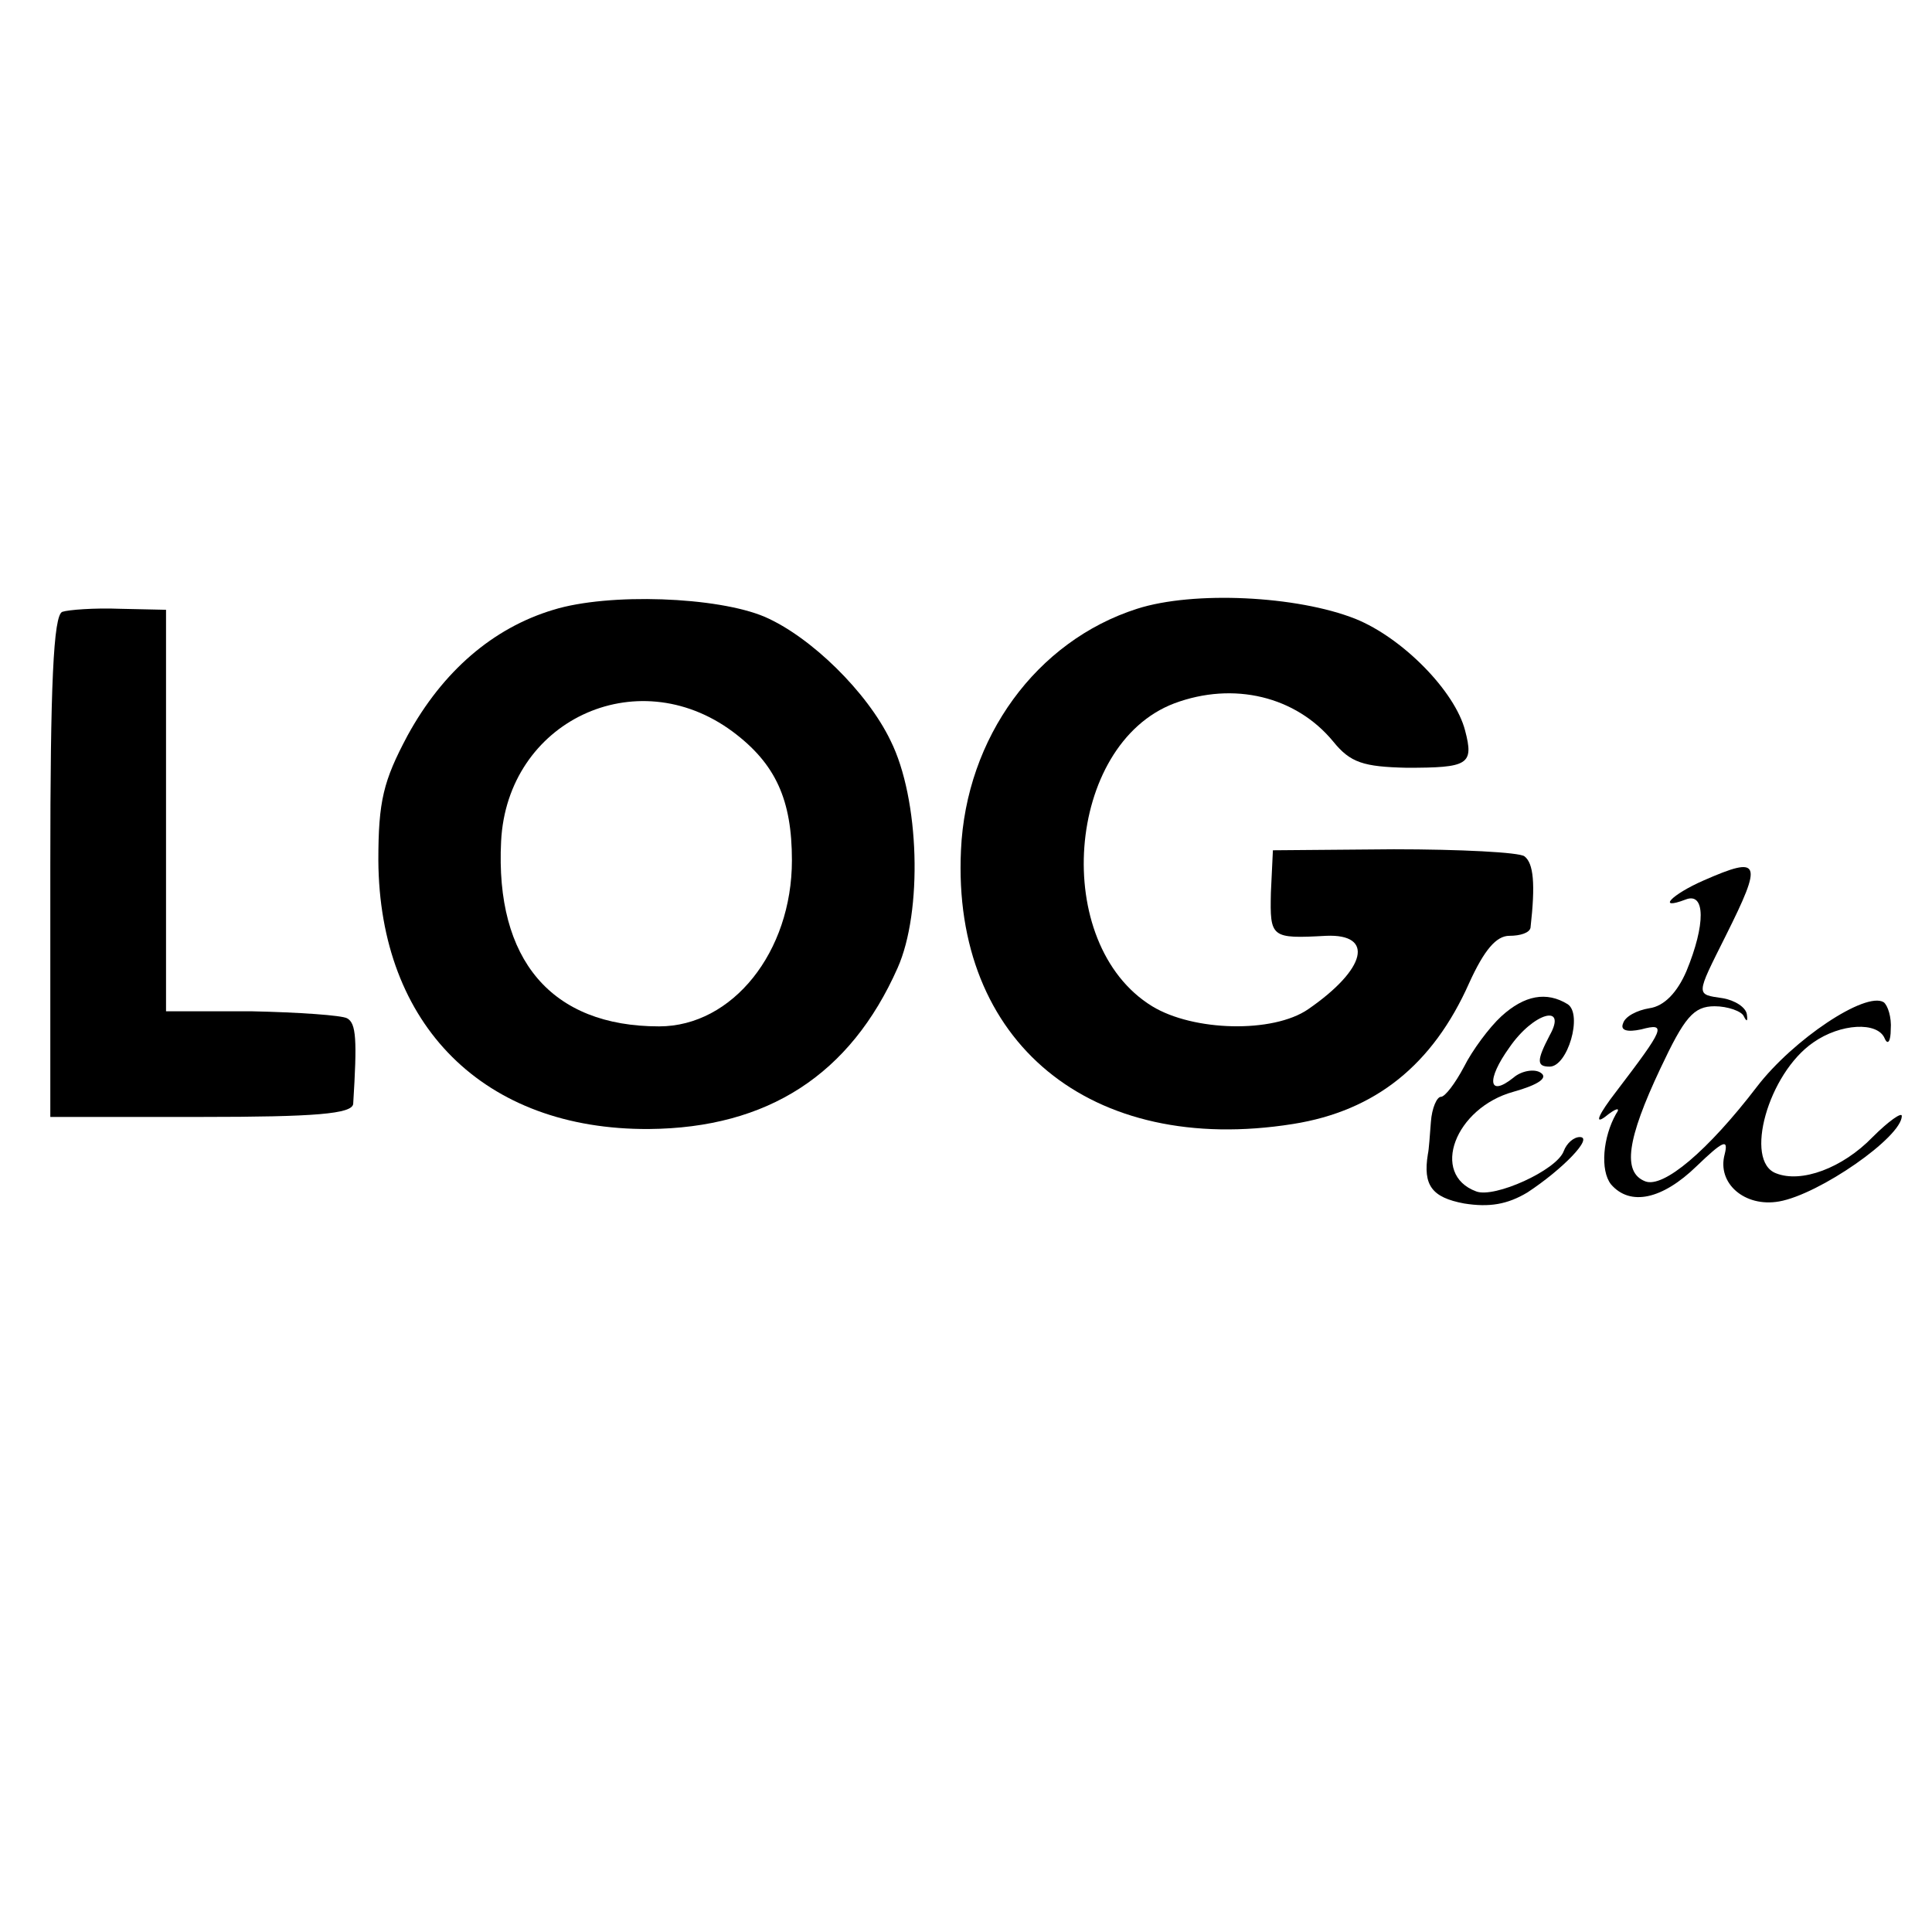 <?xml version="1.0" standalone="no"?>
<!DOCTYPE svg PUBLIC "-//W3C//DTD SVG 20010904//EN"
 "http://www.w3.org/TR/2001/REC-SVG-20010904/DTD/svg10.dtd">
<svg version="1.0" xmlns="http://www.w3.org/2000/svg"
 width="192pt" height="192pt" viewBox="0 0 192 192"
 preserveAspectRatio="xMidYMid meet">
<g transform="translate(0,192) scale(0.1,-0.1)"
fill="#000000" stroke="none">
<path d="M550 1314 c-60 -18 -110 -61 -145 -125 -24 -45 -29 -65 -29 -124 1
-164 105 -268 269 -267 118 1 200 54 247 160 25 56 22 168 -7 226 -23 48 -79
103 -125 123 -47 20 -155 24 -210 7z m178 -121 c43 -32 59 -68 59 -128 0 -91
-59 -165 -132 -165 -107 0 -163 66 -157 184 6 119 134 180 230 109z"/>
<path d="M1130 1315 c-100 -32 -170 -128 -175 -240 -9 -191 129 -304 330 -272
82 13 139 59 175 140 15 33 27 47 40 47 11 0 20 3 21 8 5 44 3 64 -6 71 -5 4
-64 7 -130 7 l-120 -1 -2 -42 c-1 -45 0 -46 55 -43 48 2 40 -33 -18 -73 -35
-24 -114 -22 -155 3 -101 62 -86 260 22 301 59 22 121 7 158 -38 17 -21 30
-25 73 -26 61 0 67 3 58 37 -10 39 -62 92 -109 111 -58 23 -161 28 -217 10z"/>
<path d="M62 1312 c-9 -3 -12 -74 -12 -253 l0 -249 150 0 c113 0 150 3 151 13
4 64 3 80 -6 85 -5 3 -48 6 -95 7 l-85 0 0 200 0 199 -46 1 c-25 1 -51 -1 -57
-3z"/>
<path d="M1693 1045 c-32 -14 -47 -30 -18 -19 20 8 20 -25 1 -71 -9 -21 -22
-35 -37 -37 -12 -2 -24 -8 -26 -15 -3 -7 4 -9 18 -6 26 7 23 1 -25 -62 -17
-22 -22 -33 -11 -25 11 9 16 10 11 3 -13 -23 -16 -56 -5 -70 19 -22 51 -15 85
18 26 25 32 28 28 12 -8 -29 20 -53 54 -47 40 7 122 64 122 85 0 4 -13 -5 -29
-21 -30 -31 -71 -46 -96 -36 -32 12 -8 99 37 130 27 19 64 21 71 4 3 -7 6 -3
6 9 1 12 -3 24 -7 27 -18 11 -90 -37 -126 -84 -49 -64 -93 -101 -111 -94 -23
9 -18 42 15 112 24 51 33 62 54 62 13 0 27 -5 29 -10 3 -6 4 -5 3 2 -1 7 -12
14 -24 16 -27 4 -27 2 3 62 37 74 35 80 -22 55z"/>
<path d="M1492 910 c-12 -11 -29 -34 -37 -50 -9 -17 -19 -30 -23 -30 -4 0 -9
-11 -10 -25 -1 -13 -2 -28 -3 -32 -5 -31 4 -43 36 -49 25 -4 43 -1 63 11 35
23 66 55 52 55 -6 0 -13 -6 -16 -14 -7 -19 -69 -47 -87 -40 -46 17 -21 83 37
99 25 7 35 14 27 19 -6 4 -19 2 -27 -5 -25 -20 -27 -2 -4 30 24 35 58 44 40
12 -13 -25 -13 -31 0 -31 18 0 33 52 18 62 -21 13 -43 9 -66 -12z"/>
</g>
</svg>
